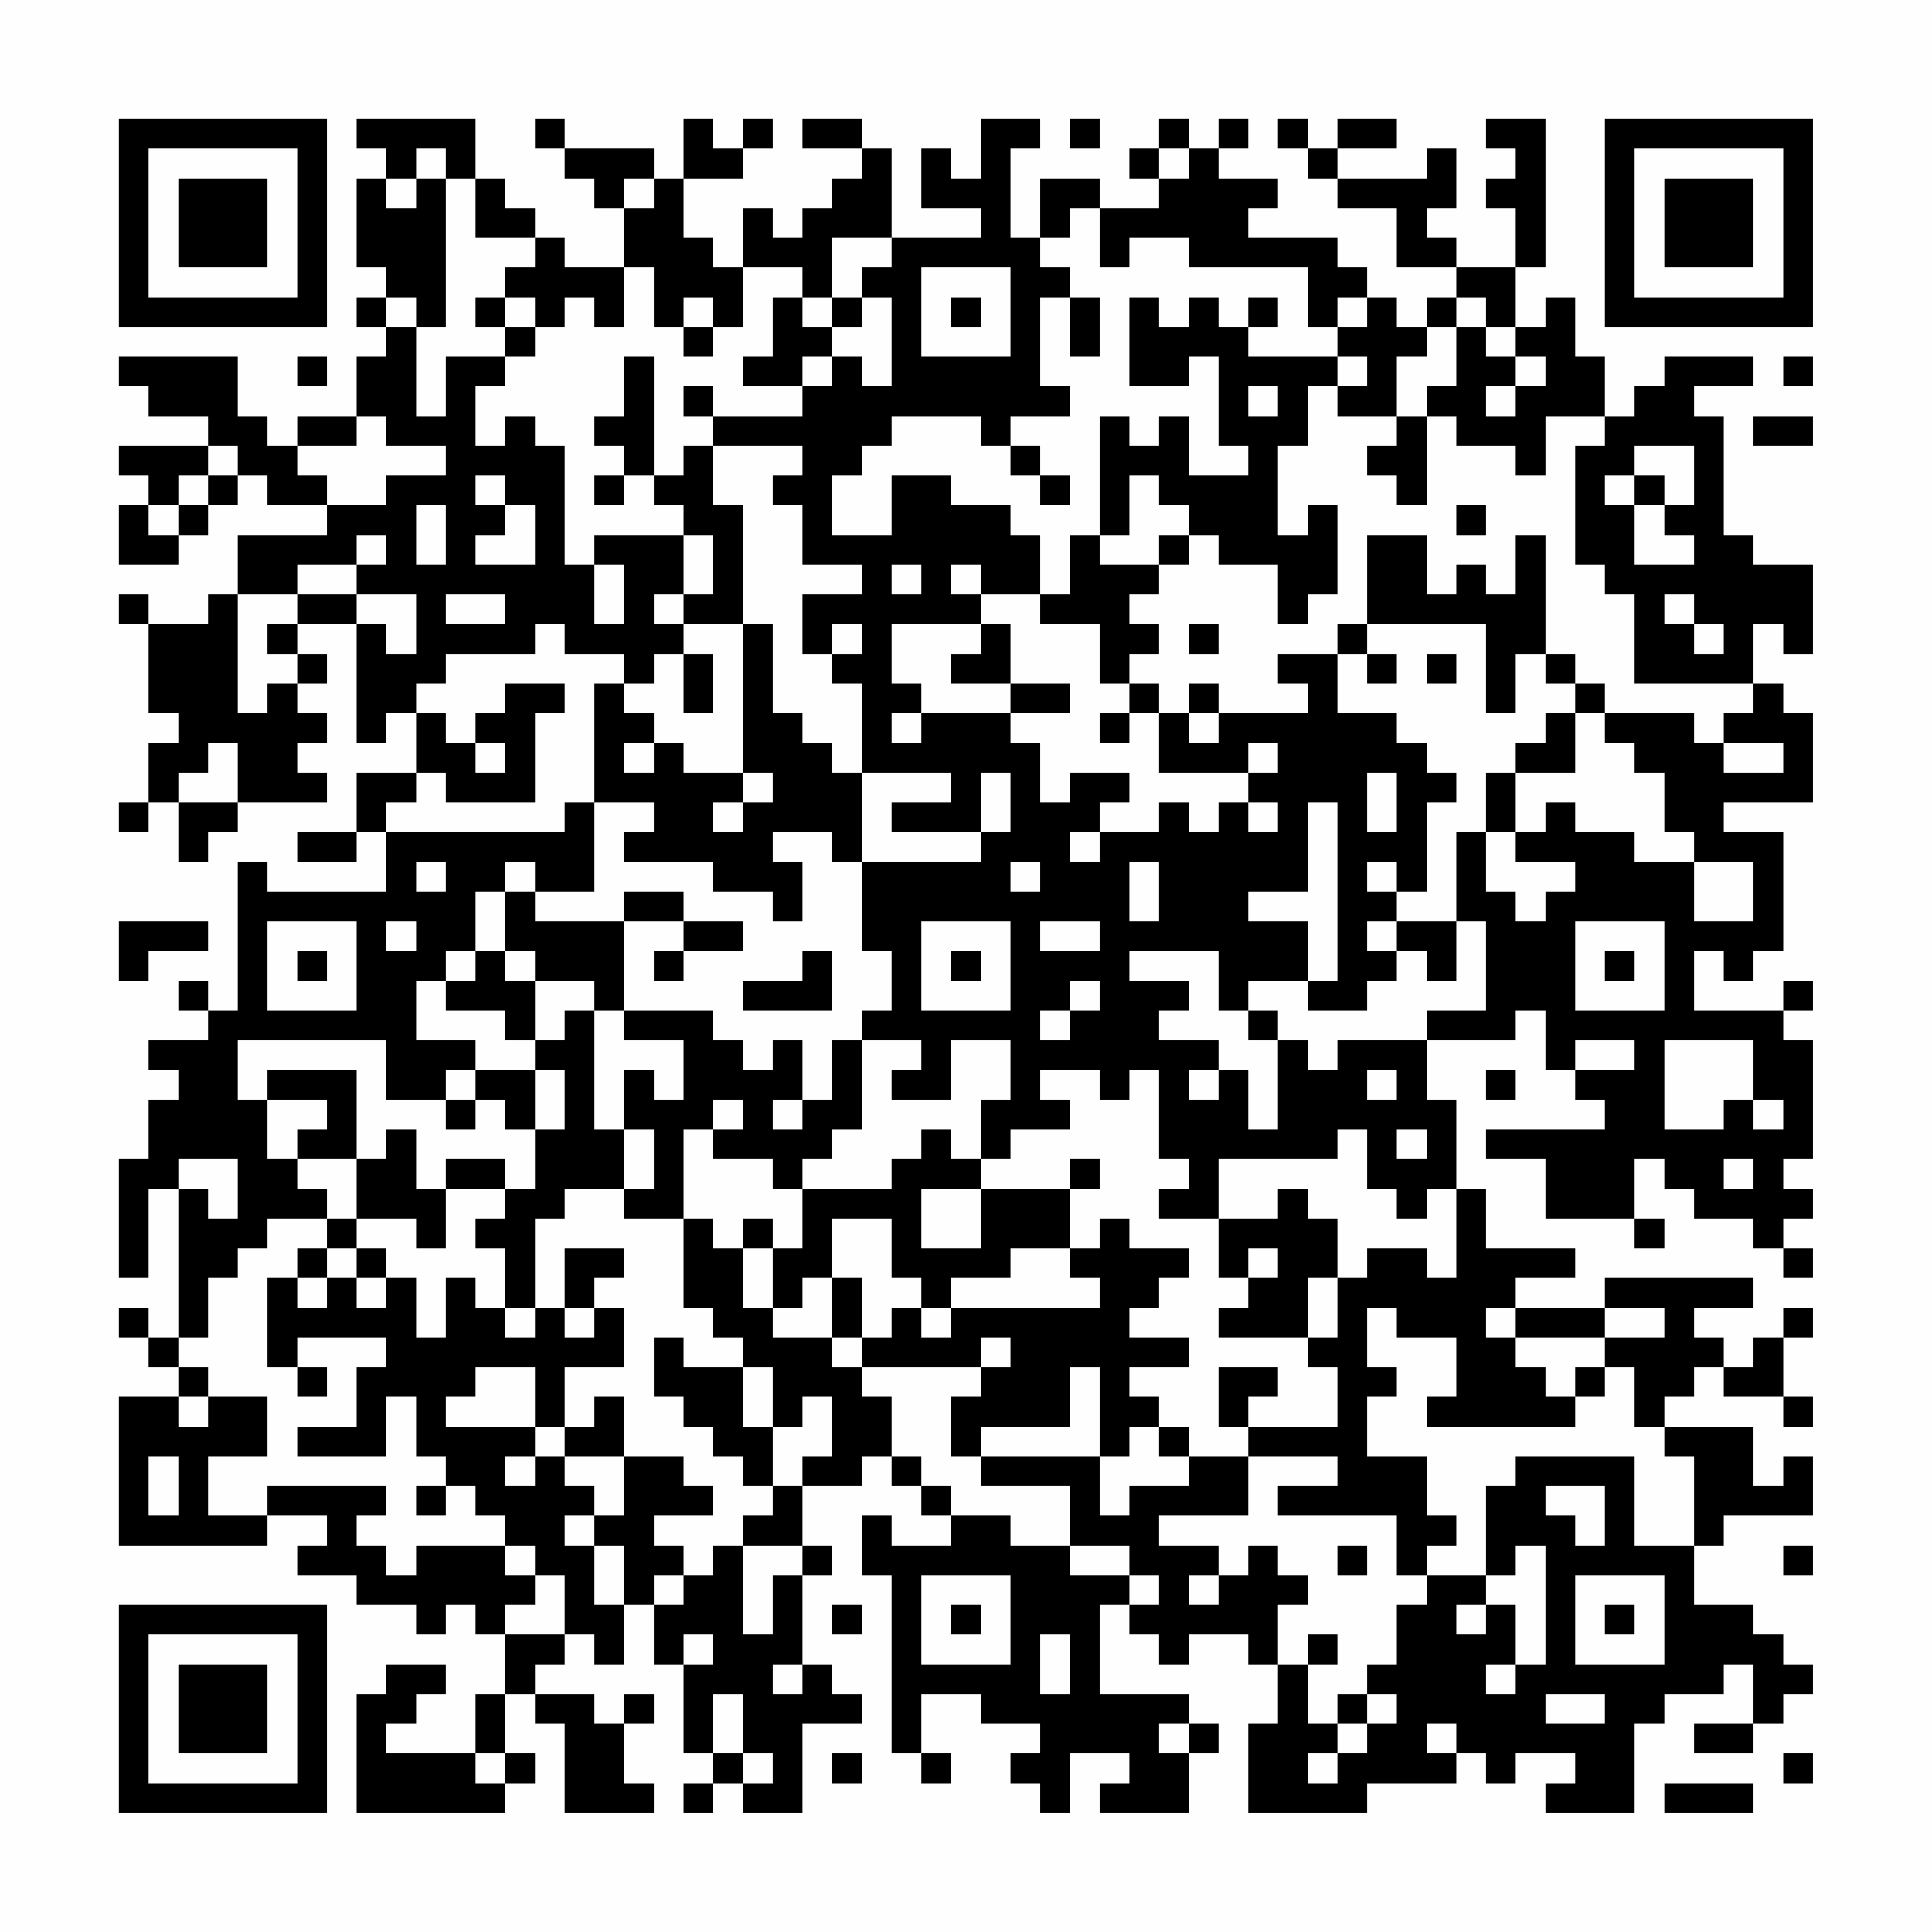 <?xml version="1.0" encoding="UTF-8"?>
<svg xmlns="http://www.w3.org/2000/svg" version="1.1" width="300" height="300" viewBox="0 0 300 300"><rect x="0" y="0" width="300" height="300" fill="#fefefe"/><g transform="scale(4.615)"><g transform="translate(4,4)"><path fill-rule="evenodd" d="M8 0L8 1L9 1L9 2L8 2L8 5L9 5L9 6L8 6L8 7L9 7L9 8L8 8L8 10L6 10L6 11L5 11L5 10L4 10L4 8L0 8L0 9L1 9L1 10L3 10L3 11L0 11L0 12L1 12L1 13L0 13L0 15L2 15L2 14L3 14L3 13L4 13L4 12L5 12L5 13L7 13L7 14L4 14L4 16L3 16L3 17L1 17L1 16L0 16L0 17L1 17L1 20L2 20L2 21L1 21L1 23L0 23L0 24L1 24L1 23L2 23L2 25L3 25L3 24L4 24L4 23L7 23L7 22L6 22L6 21L7 21L7 20L6 20L6 19L7 19L7 18L6 18L6 17L8 17L8 21L9 21L9 20L10 20L10 22L8 22L8 24L6 24L6 25L8 25L8 24L9 24L9 26L5 26L5 25L4 25L4 30L3 30L3 29L2 29L2 30L3 30L3 31L1 31L1 32L2 32L2 33L1 33L1 35L0 35L0 39L1 39L1 36L2 36L2 41L1 41L1 40L0 40L0 41L1 41L1 42L2 42L2 43L0 43L0 48L5 48L5 47L7 47L7 48L6 48L6 49L8 49L8 50L10 50L10 51L11 51L11 50L12 50L12 51L13 51L13 53L12 53L12 55L9 55L9 54L10 54L10 53L11 53L11 52L9 52L9 53L8 53L8 57L13 57L13 56L14 56L14 55L13 55L13 53L14 53L14 54L15 54L15 57L18 57L18 56L17 56L17 54L18 54L18 53L17 53L17 54L16 54L16 53L14 53L14 52L15 52L15 51L16 51L16 52L17 52L17 50L18 50L18 52L19 52L19 55L20 55L20 56L19 56L19 57L20 57L20 56L21 56L21 57L23 57L23 54L25 54L25 53L24 53L24 52L23 52L23 49L24 49L24 48L23 48L23 46L25 46L25 45L26 45L26 46L27 46L27 47L28 47L28 48L26 48L26 47L25 47L25 49L26 49L26 55L27 55L27 56L28 56L28 55L27 55L27 53L29 53L29 54L31 54L31 55L30 55L30 56L31 56L31 57L32 57L32 55L34 55L34 56L33 56L33 57L36 57L36 55L37 55L37 54L36 54L36 53L33 53L33 50L34 50L34 51L35 51L35 52L36 52L36 51L38 51L38 52L39 52L39 54L38 54L38 57L42 57L42 56L45 56L45 55L46 55L46 56L47 56L47 55L49 55L49 56L48 56L48 57L51 57L51 54L52 54L52 53L54 53L54 52L55 52L55 54L53 54L53 55L55 55L55 54L56 54L56 53L57 53L57 52L56 52L56 51L55 51L55 50L53 50L53 48L54 48L54 47L57 47L57 45L56 45L56 46L55 46L55 44L52 44L52 43L53 43L53 42L54 42L54 43L56 43L56 44L57 44L57 43L56 43L56 41L57 41L57 40L56 40L56 41L55 41L55 42L54 42L54 41L53 41L53 40L55 40L55 39L50 39L50 40L47 40L47 39L49 39L49 38L46 38L46 36L45 36L45 33L44 33L44 31L47 31L47 30L48 30L48 32L49 32L49 33L50 33L50 34L46 34L46 35L48 35L48 37L51 37L51 38L52 38L52 37L51 37L51 35L52 35L52 36L53 36L53 37L55 37L55 38L56 38L56 39L57 39L57 38L56 38L56 37L57 37L57 36L56 36L56 35L57 35L57 31L56 31L56 30L57 30L57 29L56 29L56 30L53 30L53 28L54 28L54 29L55 29L55 28L56 28L56 24L54 24L54 23L57 23L57 20L56 20L56 19L55 19L55 17L56 17L56 18L57 18L57 15L55 15L55 14L54 14L54 10L53 10L53 9L55 9L55 8L52 8L52 9L51 9L51 10L50 10L50 8L49 8L49 6L48 6L48 7L47 7L47 5L48 5L48 0L46 0L46 1L47 1L47 2L46 2L46 3L47 3L47 5L45 5L45 4L44 4L44 3L45 3L45 1L44 1L44 2L41 2L41 1L43 1L43 0L41 0L41 1L40 1L40 0L39 0L39 1L40 1L40 2L41 2L41 3L43 3L43 5L45 5L45 6L44 6L44 7L43 7L43 6L42 6L42 5L41 5L41 4L38 4L38 3L39 3L39 2L37 2L37 1L38 1L38 0L37 0L37 1L36 1L36 0L35 0L35 1L34 1L34 2L35 2L35 3L33 3L33 2L31 2L31 4L30 4L30 1L31 1L31 0L29 0L29 2L28 2L28 1L27 1L27 3L29 3L29 4L26 4L26 1L25 1L25 0L23 0L23 1L25 1L25 2L24 2L24 3L23 3L23 4L22 4L22 3L21 3L21 5L20 5L20 4L19 4L19 2L21 2L21 1L22 1L22 0L21 0L21 1L20 1L20 0L19 0L19 2L18 2L18 1L15 1L15 0L14 0L14 1L15 1L15 2L16 2L16 3L17 3L17 5L15 5L15 4L14 4L14 3L13 3L13 2L12 2L12 0ZM32 0L32 1L33 1L33 0ZM10 1L10 2L9 2L9 3L10 3L10 2L11 2L11 7L10 7L10 6L9 6L9 7L10 7L10 10L11 10L11 8L13 8L13 9L12 9L12 11L13 11L13 10L14 10L14 11L15 11L15 15L16 15L16 17L17 17L17 15L16 15L16 14L19 14L19 16L18 16L18 17L19 17L19 18L18 18L18 19L17 19L17 18L15 18L15 17L14 17L14 18L11 18L11 19L10 19L10 20L11 20L11 21L12 21L12 22L13 22L13 21L12 21L12 20L13 20L13 19L15 19L15 20L14 20L14 23L11 23L11 22L10 22L10 23L9 23L9 24L15 24L15 23L16 23L16 26L14 26L14 25L13 25L13 26L12 26L12 28L11 28L11 29L10 29L10 31L12 31L12 32L11 32L11 33L9 33L9 31L4 31L4 33L5 33L5 35L6 35L6 36L7 36L7 37L5 37L5 38L4 38L4 39L3 39L3 41L2 41L2 42L3 42L3 43L2 43L2 44L3 44L3 43L5 43L5 45L3 45L3 47L5 47L5 46L9 46L9 47L8 47L8 48L9 48L9 49L10 49L10 48L13 48L13 49L14 49L14 50L13 50L13 51L15 51L15 49L14 49L14 48L13 48L13 47L12 47L12 46L11 46L11 45L10 45L10 43L9 43L9 45L6 45L6 44L8 44L8 42L9 42L9 41L6 41L6 42L5 42L5 39L6 39L6 40L7 40L7 39L8 39L8 40L9 40L9 39L10 39L10 41L11 41L11 39L12 39L12 40L13 40L13 41L14 41L14 40L15 40L15 41L16 41L16 40L17 40L17 42L15 42L15 44L14 44L14 42L12 42L12 43L11 43L11 44L14 44L14 45L13 45L13 46L14 46L14 45L15 45L15 46L16 46L16 47L15 47L15 48L16 48L16 50L17 50L17 48L16 48L16 47L17 47L17 45L19 45L19 46L20 46L20 47L18 47L18 48L19 48L19 49L18 49L18 50L19 50L19 49L20 49L20 48L21 48L21 51L22 51L22 49L23 49L23 48L21 48L21 47L22 47L22 46L23 46L23 45L24 45L24 43L23 43L23 44L22 44L22 42L21 42L21 41L20 41L20 40L19 40L19 37L20 37L20 38L21 38L21 40L22 40L22 41L24 41L24 42L25 42L25 43L26 43L26 45L27 45L27 46L28 46L28 47L30 47L30 48L32 48L32 49L34 49L34 50L35 50L35 49L34 49L34 48L32 48L32 46L29 46L29 45L33 45L33 47L34 47L34 46L36 46L36 45L38 45L38 47L35 47L35 48L37 48L37 49L36 49L36 50L37 50L37 49L38 49L38 48L39 48L39 49L40 49L40 50L39 50L39 52L40 52L40 54L41 54L41 55L40 55L40 56L41 56L41 55L42 55L42 54L43 54L43 53L42 53L42 52L43 52L43 50L44 50L44 49L46 49L46 50L45 50L45 51L46 51L46 50L47 50L47 52L46 52L46 53L47 53L47 52L48 52L48 48L47 48L47 49L46 49L46 46L47 46L47 45L51 45L51 48L53 48L53 45L52 45L52 44L51 44L51 42L50 42L50 41L52 41L52 40L50 40L50 41L47 41L47 40L46 40L46 41L47 41L47 42L48 42L48 43L49 43L49 44L44 44L44 43L45 43L45 41L43 41L43 40L42 40L42 42L43 42L43 43L42 43L42 45L44 45L44 47L45 47L45 48L44 48L44 49L43 49L43 47L39 47L39 46L41 46L41 45L38 45L38 44L41 44L41 42L40 42L40 41L41 41L41 39L42 39L42 38L44 38L44 39L45 39L45 36L44 36L44 37L43 37L43 36L42 36L42 34L41 34L41 35L37 35L37 37L35 37L35 36L36 36L36 35L35 35L35 32L34 32L34 33L33 33L33 32L31 32L31 33L32 33L32 34L30 34L30 35L29 35L29 33L30 33L30 31L28 31L28 33L26 33L26 32L27 32L27 31L25 31L25 30L26 30L26 28L25 28L25 25L29 25L29 24L30 24L30 22L29 22L29 24L26 24L26 23L28 23L28 22L25 22L25 19L24 19L24 18L25 18L25 17L24 17L24 18L23 18L23 16L25 16L25 15L23 15L23 13L22 13L22 12L23 12L23 11L20 11L20 10L23 10L23 9L24 9L24 8L25 8L25 9L26 9L26 6L25 6L25 5L26 5L26 4L24 4L24 6L23 6L23 5L21 5L21 7L20 7L20 6L19 6L19 7L18 7L18 5L17 5L17 7L16 7L16 6L15 6L15 7L14 7L14 6L13 6L13 5L14 5L14 4L12 4L12 2L11 2L11 1ZM35 1L35 2L36 2L36 1ZM17 2L17 3L18 3L18 2ZM32 3L32 4L31 4L31 5L32 5L32 6L31 6L31 9L32 9L32 10L30 10L30 11L29 11L29 10L26 10L26 11L25 11L25 12L24 12L24 14L26 14L26 12L28 12L28 13L30 13L30 14L31 14L31 16L29 16L29 15L28 15L28 16L29 16L29 17L26 17L26 19L27 19L27 20L26 20L26 21L27 21L27 20L30 20L30 21L31 21L31 23L32 23L32 22L34 22L34 23L33 23L33 24L32 24L32 25L33 25L33 24L35 24L35 23L36 23L36 24L37 24L37 23L38 23L38 24L39 24L39 23L38 23L38 22L39 22L39 21L38 21L38 22L35 22L35 20L36 20L36 21L37 21L37 20L40 20L40 19L39 19L39 18L41 18L41 20L43 20L43 21L44 21L44 22L45 22L45 23L44 23L44 26L43 26L43 25L42 25L42 26L43 26L43 27L42 27L42 28L43 28L43 29L42 29L42 30L40 30L40 29L41 29L41 23L40 23L40 26L38 26L38 27L40 27L40 29L38 29L38 30L37 30L37 28L34 28L34 29L36 29L36 30L35 30L35 31L37 31L37 32L36 32L36 33L37 33L37 32L38 32L38 34L39 34L39 31L40 31L40 32L41 32L41 31L44 31L44 30L46 30L46 27L45 27L45 24L46 24L46 26L47 26L47 27L48 27L48 26L49 26L49 25L47 25L47 24L48 24L48 23L49 23L49 24L51 24L51 25L53 25L53 27L55 27L55 25L53 25L53 24L52 24L52 22L51 22L51 21L50 21L50 20L53 20L53 21L54 21L54 22L56 22L56 21L54 21L54 20L55 20L55 19L51 19L51 16L50 16L50 15L49 15L49 11L50 11L50 10L48 10L48 12L47 12L47 11L45 11L45 10L44 10L44 9L45 9L45 7L46 7L46 8L47 8L47 9L46 9L46 10L47 10L47 9L48 9L48 8L47 8L47 7L46 7L46 6L45 6L45 7L44 7L44 8L43 8L43 10L41 10L41 9L42 9L42 8L41 8L41 7L42 7L42 6L41 6L41 7L40 7L40 5L36 5L36 4L34 4L34 5L33 5L33 3ZM27 5L27 8L30 8L30 5ZM12 6L12 7L13 7L13 8L14 8L14 7L13 7L13 6ZM22 6L22 8L21 8L21 9L23 9L23 8L24 8L24 7L25 7L25 6L24 6L24 7L23 7L23 6ZM28 6L28 7L29 7L29 6ZM32 6L32 8L33 8L33 6ZM34 6L34 9L36 9L36 8L37 8L37 11L38 11L38 12L36 12L36 10L35 10L35 11L34 11L34 10L33 10L33 14L32 14L32 16L31 16L31 17L33 17L33 19L34 19L34 20L33 20L33 21L34 21L34 20L35 20L35 19L34 19L34 18L35 18L35 17L34 17L34 16L35 16L35 15L36 15L36 14L37 14L37 15L39 15L39 17L40 17L40 16L41 16L41 13L40 13L40 14L39 14L39 11L40 11L40 9L41 9L41 8L38 8L38 7L39 7L39 6L38 6L38 7L37 7L37 6L36 6L36 7L35 7L35 6ZM19 7L19 8L20 8L20 7ZM6 8L6 9L7 9L7 8ZM17 8L17 10L16 10L16 11L17 11L17 12L16 12L16 13L17 13L17 12L18 12L18 13L19 13L19 14L20 14L20 16L19 16L19 17L21 17L21 22L19 22L19 21L18 21L18 20L17 20L17 19L16 19L16 23L18 23L18 24L17 24L17 25L20 25L20 26L22 26L22 27L23 27L23 25L22 25L22 24L24 24L24 25L25 25L25 22L24 22L24 21L23 21L23 20L22 20L22 17L21 17L21 13L20 13L20 11L19 11L19 12L18 12L18 8ZM56 8L56 9L57 9L57 8ZM19 9L19 10L20 10L20 9ZM38 9L38 10L39 10L39 9ZM8 10L8 11L6 11L6 12L7 12L7 13L9 13L9 12L11 12L11 11L9 11L9 10ZM43 10L43 11L42 11L42 12L43 12L43 13L44 13L44 10ZM55 10L55 11L57 11L57 10ZM3 11L3 12L2 12L2 13L1 13L1 14L2 14L2 13L3 13L3 12L4 12L4 11ZM30 11L30 12L31 12L31 13L32 13L32 12L31 12L31 11ZM51 11L51 12L50 12L50 13L51 13L51 15L53 15L53 14L52 14L52 13L53 13L53 11ZM12 12L12 13L13 13L13 14L12 14L12 15L14 15L14 13L13 13L13 12ZM34 12L34 14L33 14L33 15L35 15L35 14L36 14L36 13L35 13L35 12ZM51 12L51 13L52 13L52 12ZM10 13L10 15L11 15L11 13ZM45 13L45 14L46 14L46 13ZM8 14L8 15L6 15L6 16L4 16L4 20L5 20L5 19L6 19L6 18L5 18L5 17L6 17L6 16L8 16L8 17L9 17L9 18L10 18L10 16L8 16L8 15L9 15L9 14ZM42 14L42 17L41 17L41 18L42 18L42 19L43 19L43 18L42 18L42 17L46 17L46 20L47 20L47 18L48 18L48 19L49 19L49 20L48 20L48 21L47 21L47 22L46 22L46 24L47 24L47 22L49 22L49 20L50 20L50 19L49 19L49 18L48 18L48 14L47 14L47 16L46 16L46 15L45 15L45 16L44 16L44 14ZM26 15L26 16L27 16L27 15ZM11 16L11 17L13 17L13 16ZM52 16L52 17L53 17L53 18L54 18L54 17L53 17L53 16ZM29 17L29 18L28 18L28 19L30 19L30 20L32 20L32 19L30 19L30 17ZM36 17L36 18L37 18L37 17ZM19 18L19 20L20 20L20 18ZM44 18L44 19L45 19L45 18ZM36 19L36 20L37 20L37 19ZM3 21L3 22L2 22L2 23L4 23L4 21ZM17 21L17 22L18 22L18 21ZM21 22L21 23L20 23L20 24L21 24L21 23L22 23L22 22ZM42 22L42 24L43 24L43 22ZM10 25L10 26L11 26L11 25ZM30 25L30 26L31 26L31 25ZM34 25L34 27L35 27L35 25ZM13 26L13 28L12 28L12 29L11 29L11 30L13 30L13 31L14 31L14 32L12 32L12 33L11 33L11 34L12 34L12 33L13 33L13 34L14 34L14 36L13 36L13 35L11 35L11 36L10 36L10 34L9 34L9 35L8 35L8 32L5 32L5 33L7 33L7 34L6 34L6 35L8 35L8 37L7 37L7 38L6 38L6 39L7 39L7 38L8 38L8 39L9 39L9 38L8 38L8 37L10 37L10 38L11 38L11 36L13 36L13 37L12 37L12 38L13 38L13 40L14 40L14 37L15 37L15 36L17 36L17 37L19 37L19 34L20 34L20 35L22 35L22 36L23 36L23 38L22 38L22 37L21 37L21 38L22 38L22 40L23 40L23 39L24 39L24 41L25 41L25 42L29 42L29 43L28 43L28 45L29 45L29 44L32 44L32 42L33 42L33 45L34 45L34 44L35 44L35 45L36 45L36 44L35 44L35 43L34 43L34 42L36 42L36 41L34 41L34 40L35 40L35 39L36 39L36 38L34 38L34 37L33 37L33 38L32 38L32 36L33 36L33 35L32 35L32 36L29 36L29 35L28 35L28 34L27 34L27 35L26 35L26 36L23 36L23 35L24 35L24 34L25 34L25 31L24 31L24 33L23 33L23 31L22 31L22 32L21 32L21 31L20 31L20 30L17 30L17 27L19 27L19 28L18 28L18 29L19 29L19 28L21 28L21 27L19 27L19 26L17 26L17 27L14 27L14 26ZM0 27L0 29L1 29L1 28L3 28L3 27ZM5 27L5 30L8 30L8 27ZM9 27L9 28L10 28L10 27ZM27 27L27 30L30 30L30 27ZM31 27L31 28L33 28L33 27ZM43 27L43 28L44 28L44 29L45 29L45 27ZM49 27L49 30L52 30L52 27ZM6 28L6 29L7 29L7 28ZM13 28L13 29L14 29L14 31L15 31L15 30L16 30L16 34L17 34L17 36L18 36L18 34L17 34L17 32L18 32L18 33L19 33L19 31L17 31L17 30L16 30L16 29L14 29L14 28ZM23 28L23 29L21 29L21 30L24 30L24 28ZM28 28L28 29L29 29L29 28ZM50 28L50 29L51 29L51 28ZM32 29L32 30L31 30L31 31L32 31L32 30L33 30L33 29ZM38 30L38 31L39 31L39 30ZM49 31L49 32L51 32L51 31ZM52 31L52 34L54 34L54 33L55 33L55 34L56 34L56 33L55 33L55 31ZM14 32L14 34L15 34L15 32ZM42 32L42 33L43 33L43 32ZM46 32L46 33L47 33L47 32ZM20 33L20 34L21 34L21 33ZM22 33L22 34L23 34L23 33ZM43 34L43 35L44 35L44 34ZM2 35L2 36L3 36L3 37L4 37L4 35ZM54 35L54 36L55 36L55 35ZM27 36L27 38L29 38L29 36ZM39 36L39 37L37 37L37 39L38 39L38 40L37 40L37 41L40 41L40 39L41 39L41 37L40 37L40 36ZM24 37L24 39L25 39L25 41L26 41L26 40L27 40L27 41L28 41L28 40L33 40L33 39L32 39L32 38L30 38L30 39L28 39L28 40L27 40L27 39L26 39L26 37ZM15 38L15 40L16 40L16 39L17 39L17 38ZM38 38L38 39L39 39L39 38ZM18 41L18 43L19 43L19 44L20 44L20 45L21 45L21 46L22 46L22 44L21 44L21 42L19 42L19 41ZM29 41L29 42L30 42L30 41ZM6 42L6 43L7 43L7 42ZM37 42L37 44L38 44L38 43L39 43L39 42ZM49 42L49 43L50 43L50 42ZM16 43L16 44L15 44L15 45L17 45L17 43ZM1 45L1 47L2 47L2 45ZM10 46L10 47L11 47L11 46ZM48 46L48 47L49 47L49 48L50 48L50 46ZM41 48L41 49L42 49L42 48ZM56 48L56 49L57 49L57 48ZM27 49L27 52L30 52L30 49ZM49 49L49 52L52 52L52 49ZM24 50L24 51L25 51L25 50ZM28 50L28 51L29 51L29 50ZM50 50L50 51L51 51L51 50ZM19 51L19 52L20 52L20 51ZM31 51L31 53L32 53L32 51ZM40 51L40 52L41 52L41 51ZM22 52L22 53L23 53L23 52ZM20 53L20 55L21 55L21 56L22 56L22 55L21 55L21 53ZM41 53L41 54L42 54L42 53ZM48 53L48 54L50 54L50 53ZM35 54L35 55L36 55L36 54ZM44 54L44 55L45 55L45 54ZM12 55L12 56L13 56L13 55ZM24 55L24 56L25 56L25 55ZM56 55L56 56L57 56L57 55ZM52 56L52 57L55 57L55 56ZM0 0L0 7L7 7L7 0ZM1 1L1 6L6 6L6 1ZM2 2L2 5L5 5L5 2ZM50 0L50 7L57 7L57 0ZM51 1L51 6L56 6L56 1ZM52 2L52 5L55 5L55 2ZM0 50L0 57L7 57L7 50ZM1 51L1 56L6 56L6 51ZM2 52L2 55L5 55L5 52Z" fill="#000000"/></g></g></svg>
